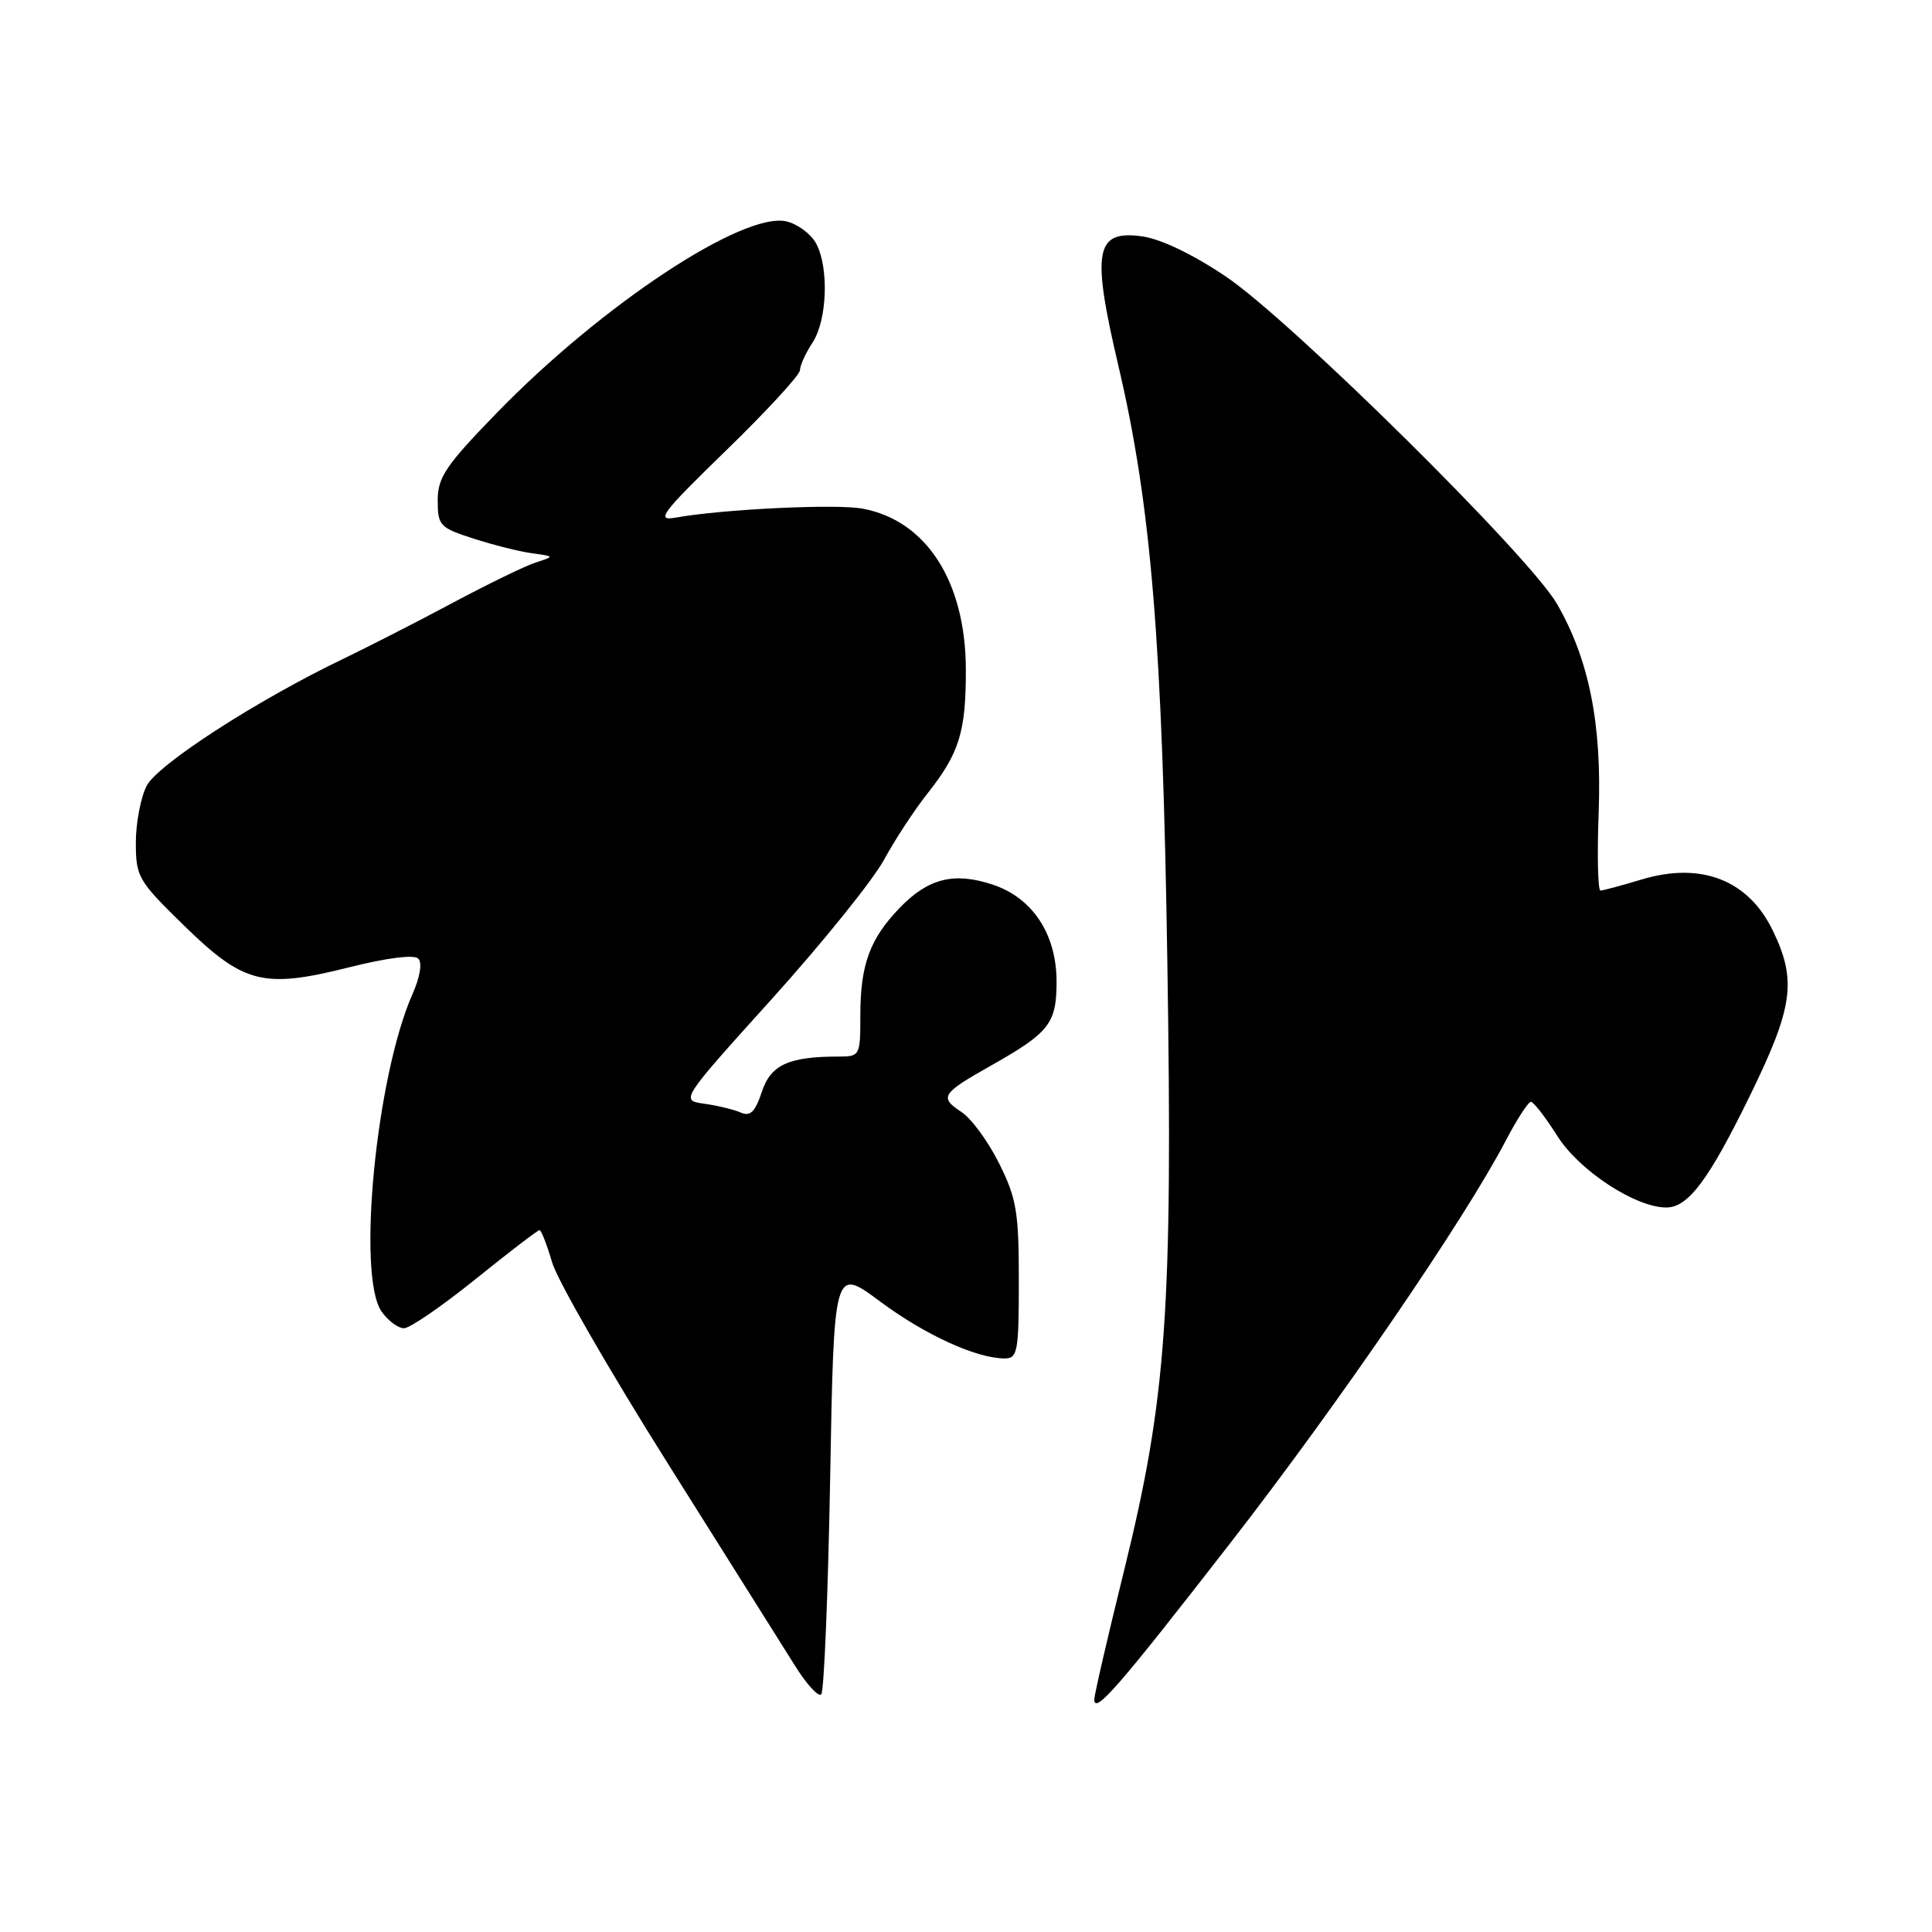 <?xml version="1.0" encoding="UTF-8" standalone="no"?>
<!DOCTYPE svg PUBLIC "-//W3C//DTD SVG 1.1//EN" "http://www.w3.org/Graphics/SVG/1.1/DTD/svg11.dtd" >
<svg xmlns="http://www.w3.org/2000/svg" xmlns:xlink="http://www.w3.org/1999/xlink" version="1.1" viewBox="0 0 256 256">
 <g >
 <path fill="currentColor"
d=" M 162.94 204.57 C 177.34 186.04 194.00 161.69 199.50 151.18 C 200.99 148.33 202.50 146.00 202.85 146.00 C 203.21 146.00 204.79 148.05 206.37 150.55 C 209.25 155.11 216.71 160.00 220.79 160.00 C 223.70 160.00 226.43 156.34 231.92 145.09 C 237.62 133.42 238.10 129.90 234.90 123.29 C 231.66 116.60 225.42 114.17 217.55 116.53 C 214.87 117.34 212.40 118.00 212.07 118.00 C 211.73 118.00 211.62 113.36 211.83 107.69 C 212.27 95.93 210.56 87.38 206.31 80.02 C 202.66 73.69 171.00 42.40 162.40 36.62 C 157.99 33.66 153.77 31.64 151.27 31.31 C 145.12 30.48 144.62 33.25 148.19 48.46 C 152.53 66.92 154.03 85.12 154.68 127.50 C 155.40 173.60 154.57 185.28 148.97 208.01 C 146.78 216.86 145.00 224.59 145.00 225.18 C 145.00 227.23 148.17 223.59 162.94 204.57 Z  M 110.00 195.87 C 110.50 167.90 110.50 167.90 116.61 172.45 C 122.59 176.89 129.39 180.00 133.13 180.00 C 134.84 180.00 135.00 179.10 135.00 169.70 C 135.00 160.59 134.70 158.78 132.38 154.14 C 130.95 151.26 128.70 148.19 127.39 147.34 C 124.43 145.39 124.74 144.90 131.36 141.17 C 139.05 136.82 140.00 135.61 140.00 130.08 C 140.00 123.78 136.82 118.96 131.52 117.21 C 126.40 115.52 122.99 116.38 119.21 120.30 C 115.25 124.41 114.00 127.82 114.00 134.57 C 114.00 139.88 113.94 140.00 111.13 140.00 C 104.49 140.00 102.13 141.09 100.94 144.69 C 100.06 147.34 99.42 147.97 98.15 147.42 C 97.24 147.02 95.07 146.49 93.32 146.25 C 90.15 145.80 90.15 145.80 102.28 132.36 C 108.95 124.96 115.62 116.69 117.11 113.97 C 118.59 111.25 121.19 107.29 122.88 105.16 C 127.13 99.79 128.00 96.96 127.98 88.68 C 127.94 77.06 122.76 68.98 114.31 67.40 C 110.83 66.74 95.72 67.47 89.50 68.59 C 86.85 69.06 87.65 68.01 96.25 59.65 C 101.61 54.44 106.00 49.67 106.00 49.05 C 106.00 48.44 106.75 46.78 107.67 45.39 C 109.61 42.42 109.86 35.47 108.14 32.26 C 107.48 31.03 105.74 29.72 104.27 29.35 C 98.60 27.93 79.73 40.38 65.75 54.79 C 59.05 61.69 58.00 63.25 58.00 66.30 C 58.00 69.64 58.27 69.93 62.75 71.37 C 65.36 72.21 68.85 73.09 70.50 73.31 C 73.50 73.72 73.50 73.72 71.00 74.53 C 69.62 74.97 64.67 77.38 60.00 79.87 C 55.33 82.37 48.80 85.70 45.50 87.29 C 34.04 92.79 20.91 101.28 19.43 104.13 C 18.65 105.65 18.00 109.04 18.00 111.66 C 18.00 116.19 18.31 116.71 24.38 122.64 C 32.32 130.38 34.88 131.03 46.28 128.17 C 51.26 126.92 54.86 126.46 55.42 127.02 C 55.97 127.57 55.67 129.42 54.66 131.72 C 49.84 142.60 47.26 169.07 50.56 173.78 C 51.41 175.00 52.75 176.00 53.53 176.00 C 54.31 176.00 58.57 173.07 63.00 169.50 C 67.43 165.93 71.25 163.00 71.49 163.00 C 71.72 163.00 72.47 164.91 73.15 167.25 C 73.82 169.59 80.75 181.62 88.54 194.00 C 96.33 206.38 103.92 218.46 105.42 220.84 C 106.92 223.23 108.45 224.88 108.82 224.51 C 109.19 224.14 109.72 211.25 110.00 195.87 Z "/>
</g>
</svg>